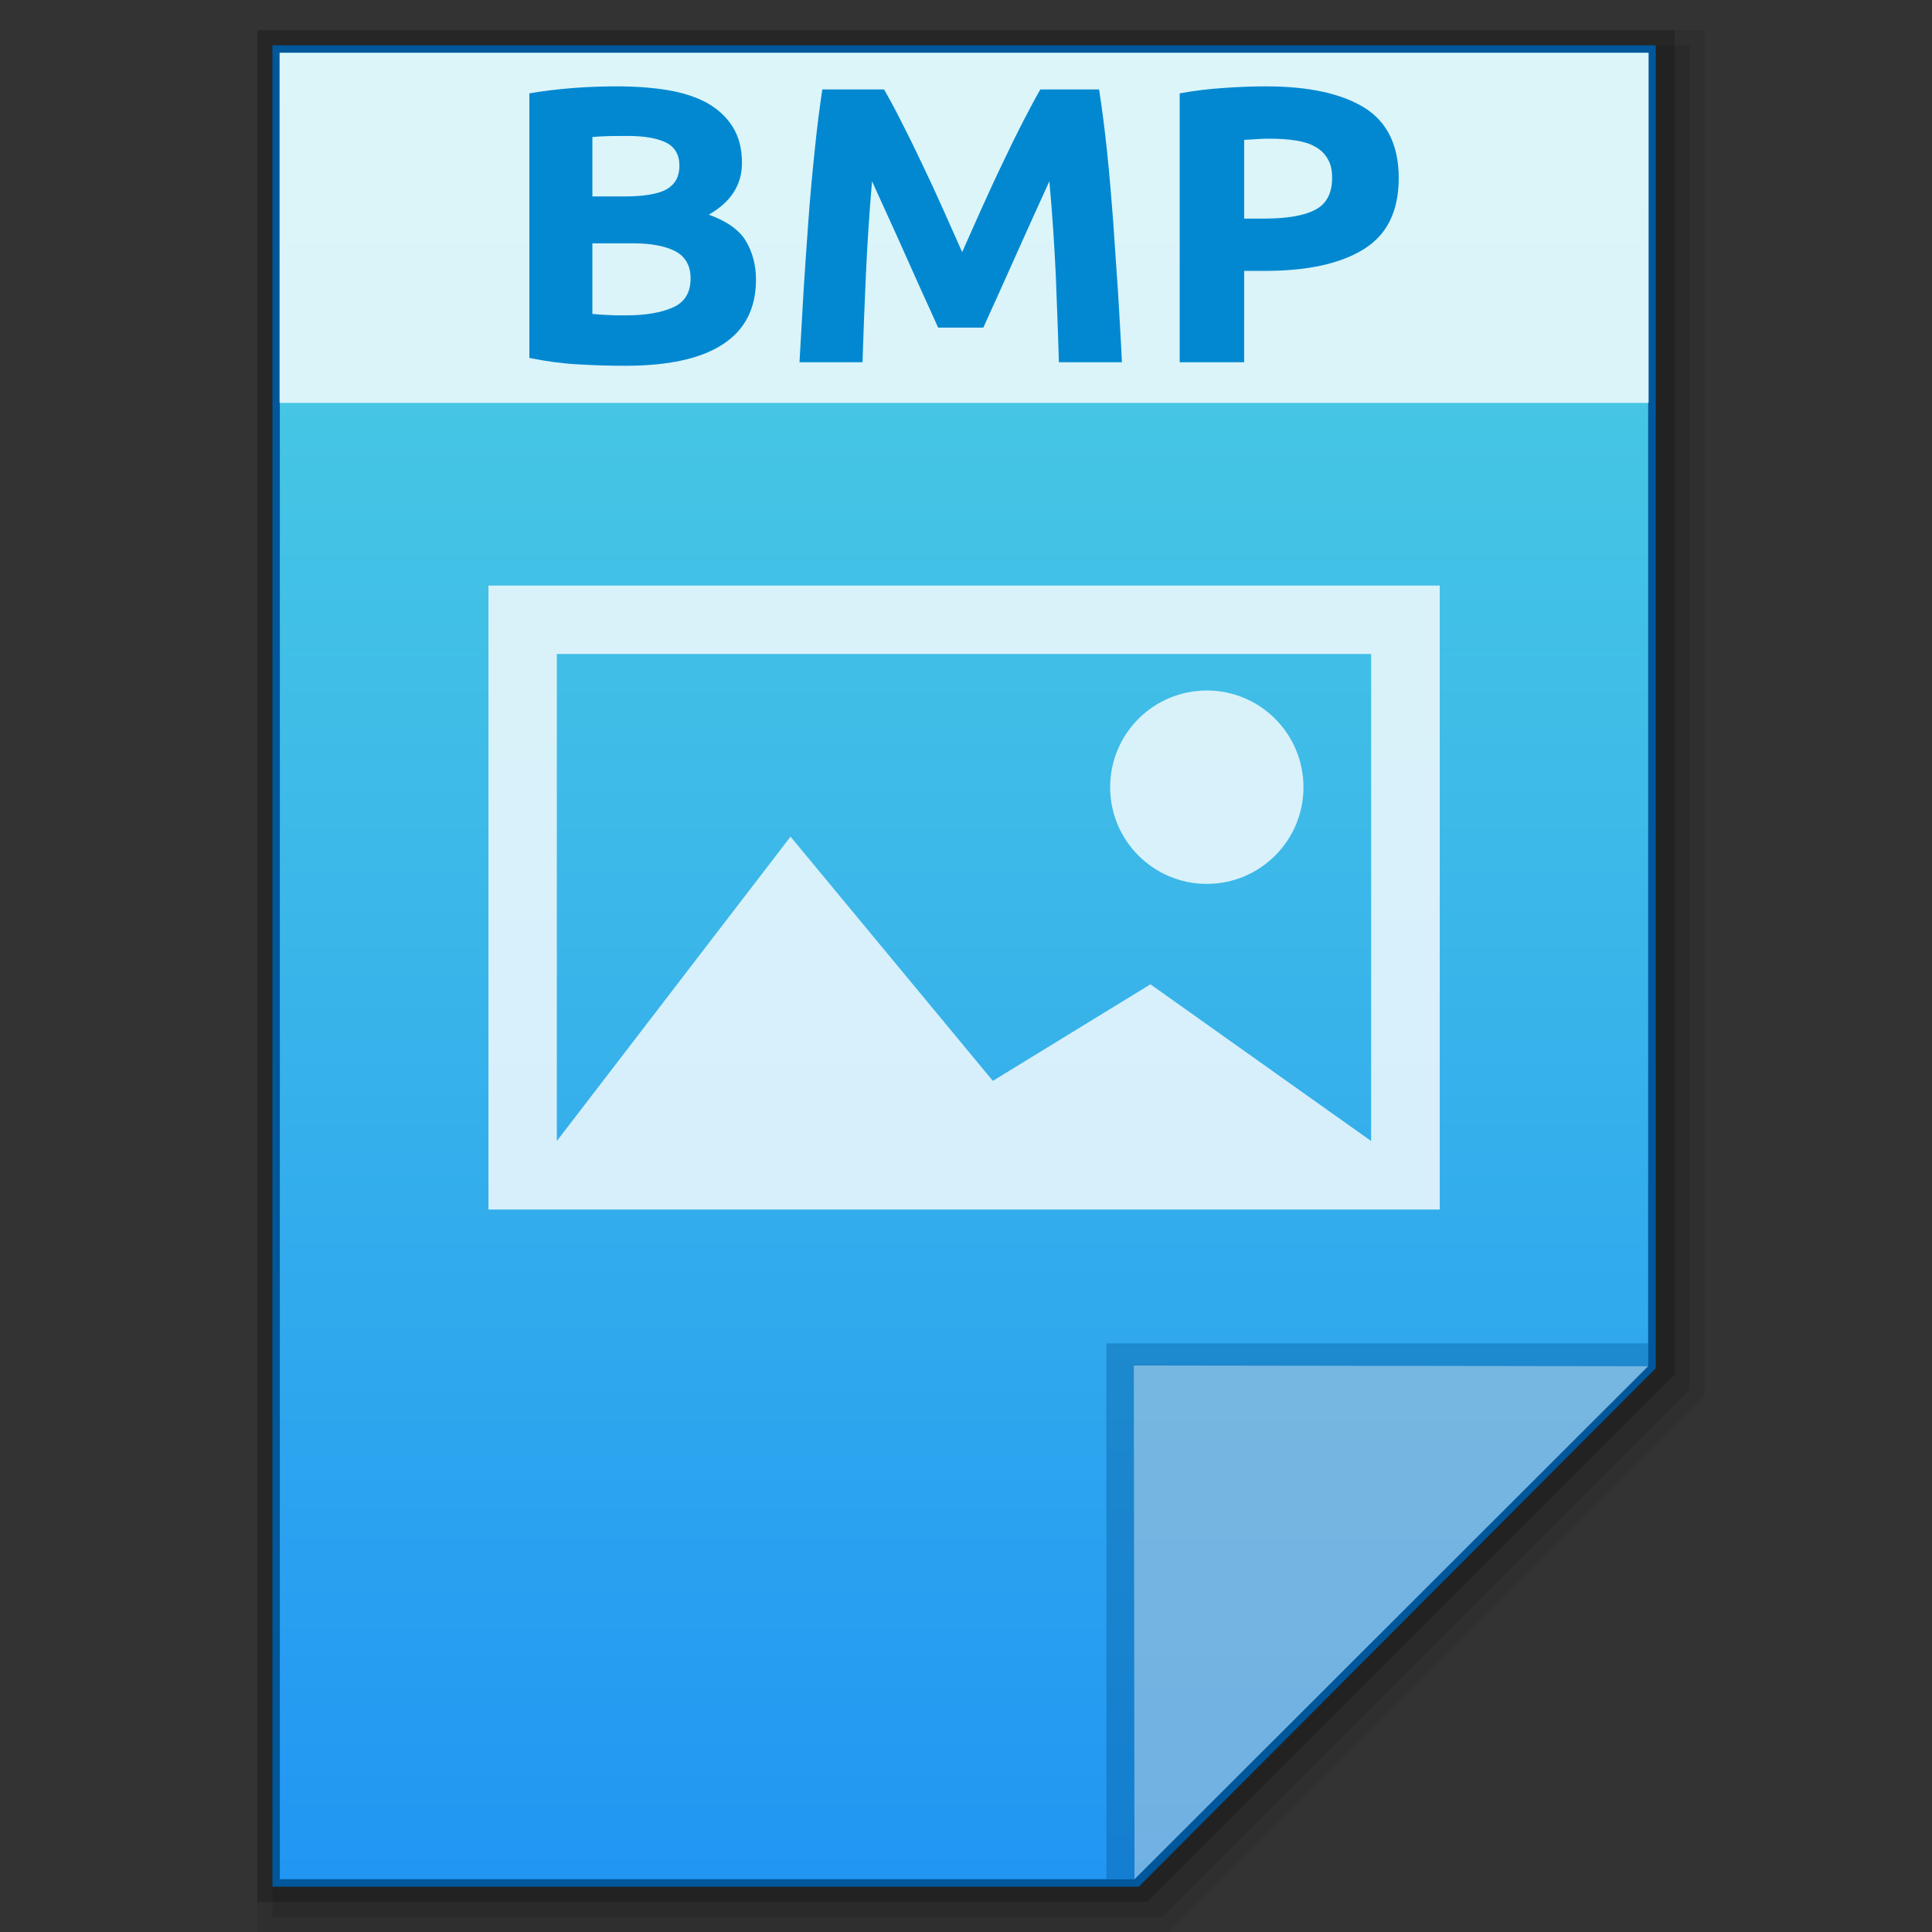 <?xml version="1.0" encoding="utf-8"?>
<!-- Generator: Adobe Illustrator 16.0.0, SVG Export Plug-In . SVG Version: 6.00 Build 0)  -->
<!DOCTYPE svg PUBLIC "-//W3C//DTD SVG 1.1//EN" "http://www.w3.org/Graphics/SVG/1.1/DTD/svg11.dtd">
<svg version="1.1" id="图层_1" xmlns="http://www.w3.org/2000/svg" xmlns:xlink="http://www.w3.org/1999/xlink" x="0px" y="0px"
	 width="512px" height="512px" viewBox="0 0 512 512" enable-background="new 0 0 512 512" xml:space="preserve">
<rect x="0" y="0" width="512" height="512" fill="#333333" stroke="none"/>
<polygon opacity="0.08" enable-background="new    " points="68.2,512 68.2,8 451.801,8 451.801,369.913 309.714,512 "/>
<polygon opacity="0.1" enable-background="new    " points="72.2,508 72.2,12 447.801,12 447.801,368.256 308.057,508 "/>
<polygon opacity="0.2" enable-background="new    " points="68.2,504 68.2,8 443.801,8 443.801,364.256 304.058,504 "/>
<polygon fill="#01579B" points="72.199,500 72.199,12 438.793,12 438.793,362.597 301.776,500 "/>
<g>
	<g>
		<g>
			<g>
				
					<linearGradient id="SVGID_1_" gradientUnits="userSpaceOnUse" x1="338.673" y1="-568.801" x2="338.673" y2="-84.801" gradientTransform="matrix(1 0 0 -1 -83.2 -70.801)">
					<stop  offset="0" style="stop-color:#2196F3"/>
					<stop  offset="0.583" style="stop-color:#3DBAE8"/>
					<stop  offset="1" style="stop-color:#4DD0E1"/>
				</linearGradient>
				<polygon fill="url(#SVGID_1_)" points="74.162,498 74.162,14 436.783,14 436.783,361.875 300.658,498 				"/>
			</g>
			<polygon fill="#01579B" fill-opacity="0.39" points="436.783,361.875 436.783,356.013 293.191,356.013 293.191,498 300.658,498 
							"/>
			<path fill="#FFFFFF" fill-opacity="0.392" d="M300.47,361.875l136.346,0.189L300.658,498L300.47,361.875z"/>
		</g>
		<g>
			<path opacity="0.8" fill="#FFFFFF" enable-background="new    " d="M319.818,182.99c14.147,0,25.617,11.47,25.617,25.634
				c0,14.148-11.47,25.618-25.617,25.618c-14.148,0-25.618-11.47-25.618-25.618C294.199,194.46,305.669,182.99,319.818,182.99z"/>
			<path opacity="0.8" fill="#FFFFFF" enable-background="new    " d="M129.447,155.182v165.351h252.099V155.182H129.447z
				 M363.365,173.317v129.067l0,0l-58.483-41.531l-41.767,25.587l-53.615-64.723l-61.934,80.667V173.317H363.365z"/>
		</g>
	</g>
	<g>
		<rect x="74.083" y="14" opacity="0.8" fill="#FFFFFF" enable-background="new    " width="362.826" height="92.767"/>
		<g enable-background="new    ">
			<path fill="#0288D1" d="M165.653,96.935c-4.16,0-8.319-0.126-12.447-0.378c-4.159-0.22-8.445-0.788-12.919-1.701V24.745
				c3.529-0.599,7.374-1.103,11.533-1.418c4.159-0.315,8.066-0.441,11.627-0.441c4.853,0,9.296,0.315,13.361,0.977
				c4.064,0.662,7.563,1.796,10.493,3.372c2.899,1.639,5.199,3.718,6.838,6.333c1.67,2.615,2.489,5.83,2.489,9.642
				c0,5.767-2.931,10.335-8.791,13.676c4.82,1.733,8.129,4.096,9.894,7.09c1.733,2.994,2.615,6.365,2.615,10.115
				c0,7.594-2.898,13.297-8.728,17.11C185.819,95.045,177.154,96.935,165.653,96.935z M156.987,52.064h8.35
				c5.262,0,9.043-0.63,11.313-1.891c2.269-1.323,3.403-3.372,3.403-6.239c0-2.899-1.197-4.979-3.529-6.145
				c-2.332-1.166-5.767-1.765-10.335-1.765c-1.45,0-3.025,0.031-4.695,0.031c-1.701,0.063-3.183,0.126-4.506,0.252V52.064z
				 M156.987,64.479v18.717c1.229,0.126,2.584,0.221,4.065,0.284c1.449,0.095,3.057,0.095,4.821,0.095
				c5.136,0,9.264-0.693,12.416-2.08c3.151-1.386,4.727-3.97,4.727-7.688c0-3.34-1.324-5.735-3.971-7.184
				c-2.615-1.387-6.396-2.143-11.312-2.143H156.987z"/>
			<path fill="#0288D1" d="M234.282,23.705c1.323,2.3,2.867,5.136,4.568,8.508c1.733,3.372,3.529,7.027,5.389,10.966
				c1.891,3.907,3.75,7.94,5.577,12.037c1.828,4.096,3.561,7.94,5.168,11.596c1.606-3.655,3.34-7.5,5.168-11.596
				c1.858-4.097,3.687-8.13,5.577-12.037c1.859-3.939,3.655-7.594,5.388-10.966c1.749-3.372,3.262-6.208,4.585-8.508h15.566
				c0.756,4.79,1.449,10.178,2.08,16.133c0.63,5.924,1.134,12.132,1.638,18.56c0.441,6.428,0.883,12.888,1.324,19.348
				c0.378,6.459,0.756,12.573,1.008,18.245h-16.7c-0.189-6.996-0.504-14.652-0.819-22.94c-0.378-8.255-0.945-16.637-1.702-25.019
				c-1.323,2.899-2.772,6.145-4.411,9.705c-1.575,3.529-3.198,7.059-4.773,10.619c-1.576,3.561-3.12,6.964-4.569,10.178
				c-1.48,3.214-2.71,5.987-3.75,8.288h-11.974c-1.04-2.3-2.269-5.073-3.75-8.288c-1.449-3.214-2.993-6.617-4.568-10.178
				c-1.576-3.561-3.183-7.09-4.79-10.619c-1.607-3.561-3.088-6.806-4.411-9.705c-0.725,8.382-1.261,16.764-1.639,25.019
				c-0.378,8.288-0.662,15.944-0.883,22.94h-16.7c0.315-5.672,0.662-11.785,1.04-18.245c0.409-6.459,0.851-12.919,1.323-19.348
				c0.473-6.428,1.04-12.635,1.67-18.56c0.599-5.955,1.292-11.344,2.017-16.133H234.282z"/>
			<path fill="#0288D1" d="M335.447,22.885c11.344,0,20.04,1.891,26.153,5.672c6.05,3.781,9.075,10.021,9.075,18.623
				c0,8.697-3.025,14.967-9.201,18.812c-6.176,3.876-14.936,5.798-26.343,5.798h-5.42v24.2h-17.078V24.745
				c3.718-0.693,7.625-1.166,11.848-1.45C328.64,23.012,332.295,22.885,335.447,22.885z M336.518,36.75
				c-1.197,0-2.458,0.032-3.655,0.126c-1.197,0.063-2.269,0.126-3.151,0.189v20.86h5.42c5.924,0,10.398-0.756,13.36-2.3
				c3.025-1.544,4.538-4.38,4.538-8.54c0-2.017-0.379-3.687-1.198-5.01c-0.756-1.323-1.827-2.395-3.276-3.183
				c-1.387-0.819-3.151-1.355-5.231-1.67C341.307,36.908,339.038,36.75,336.518,36.75z"/>
		</g>
	</g>
</g>
</svg>

